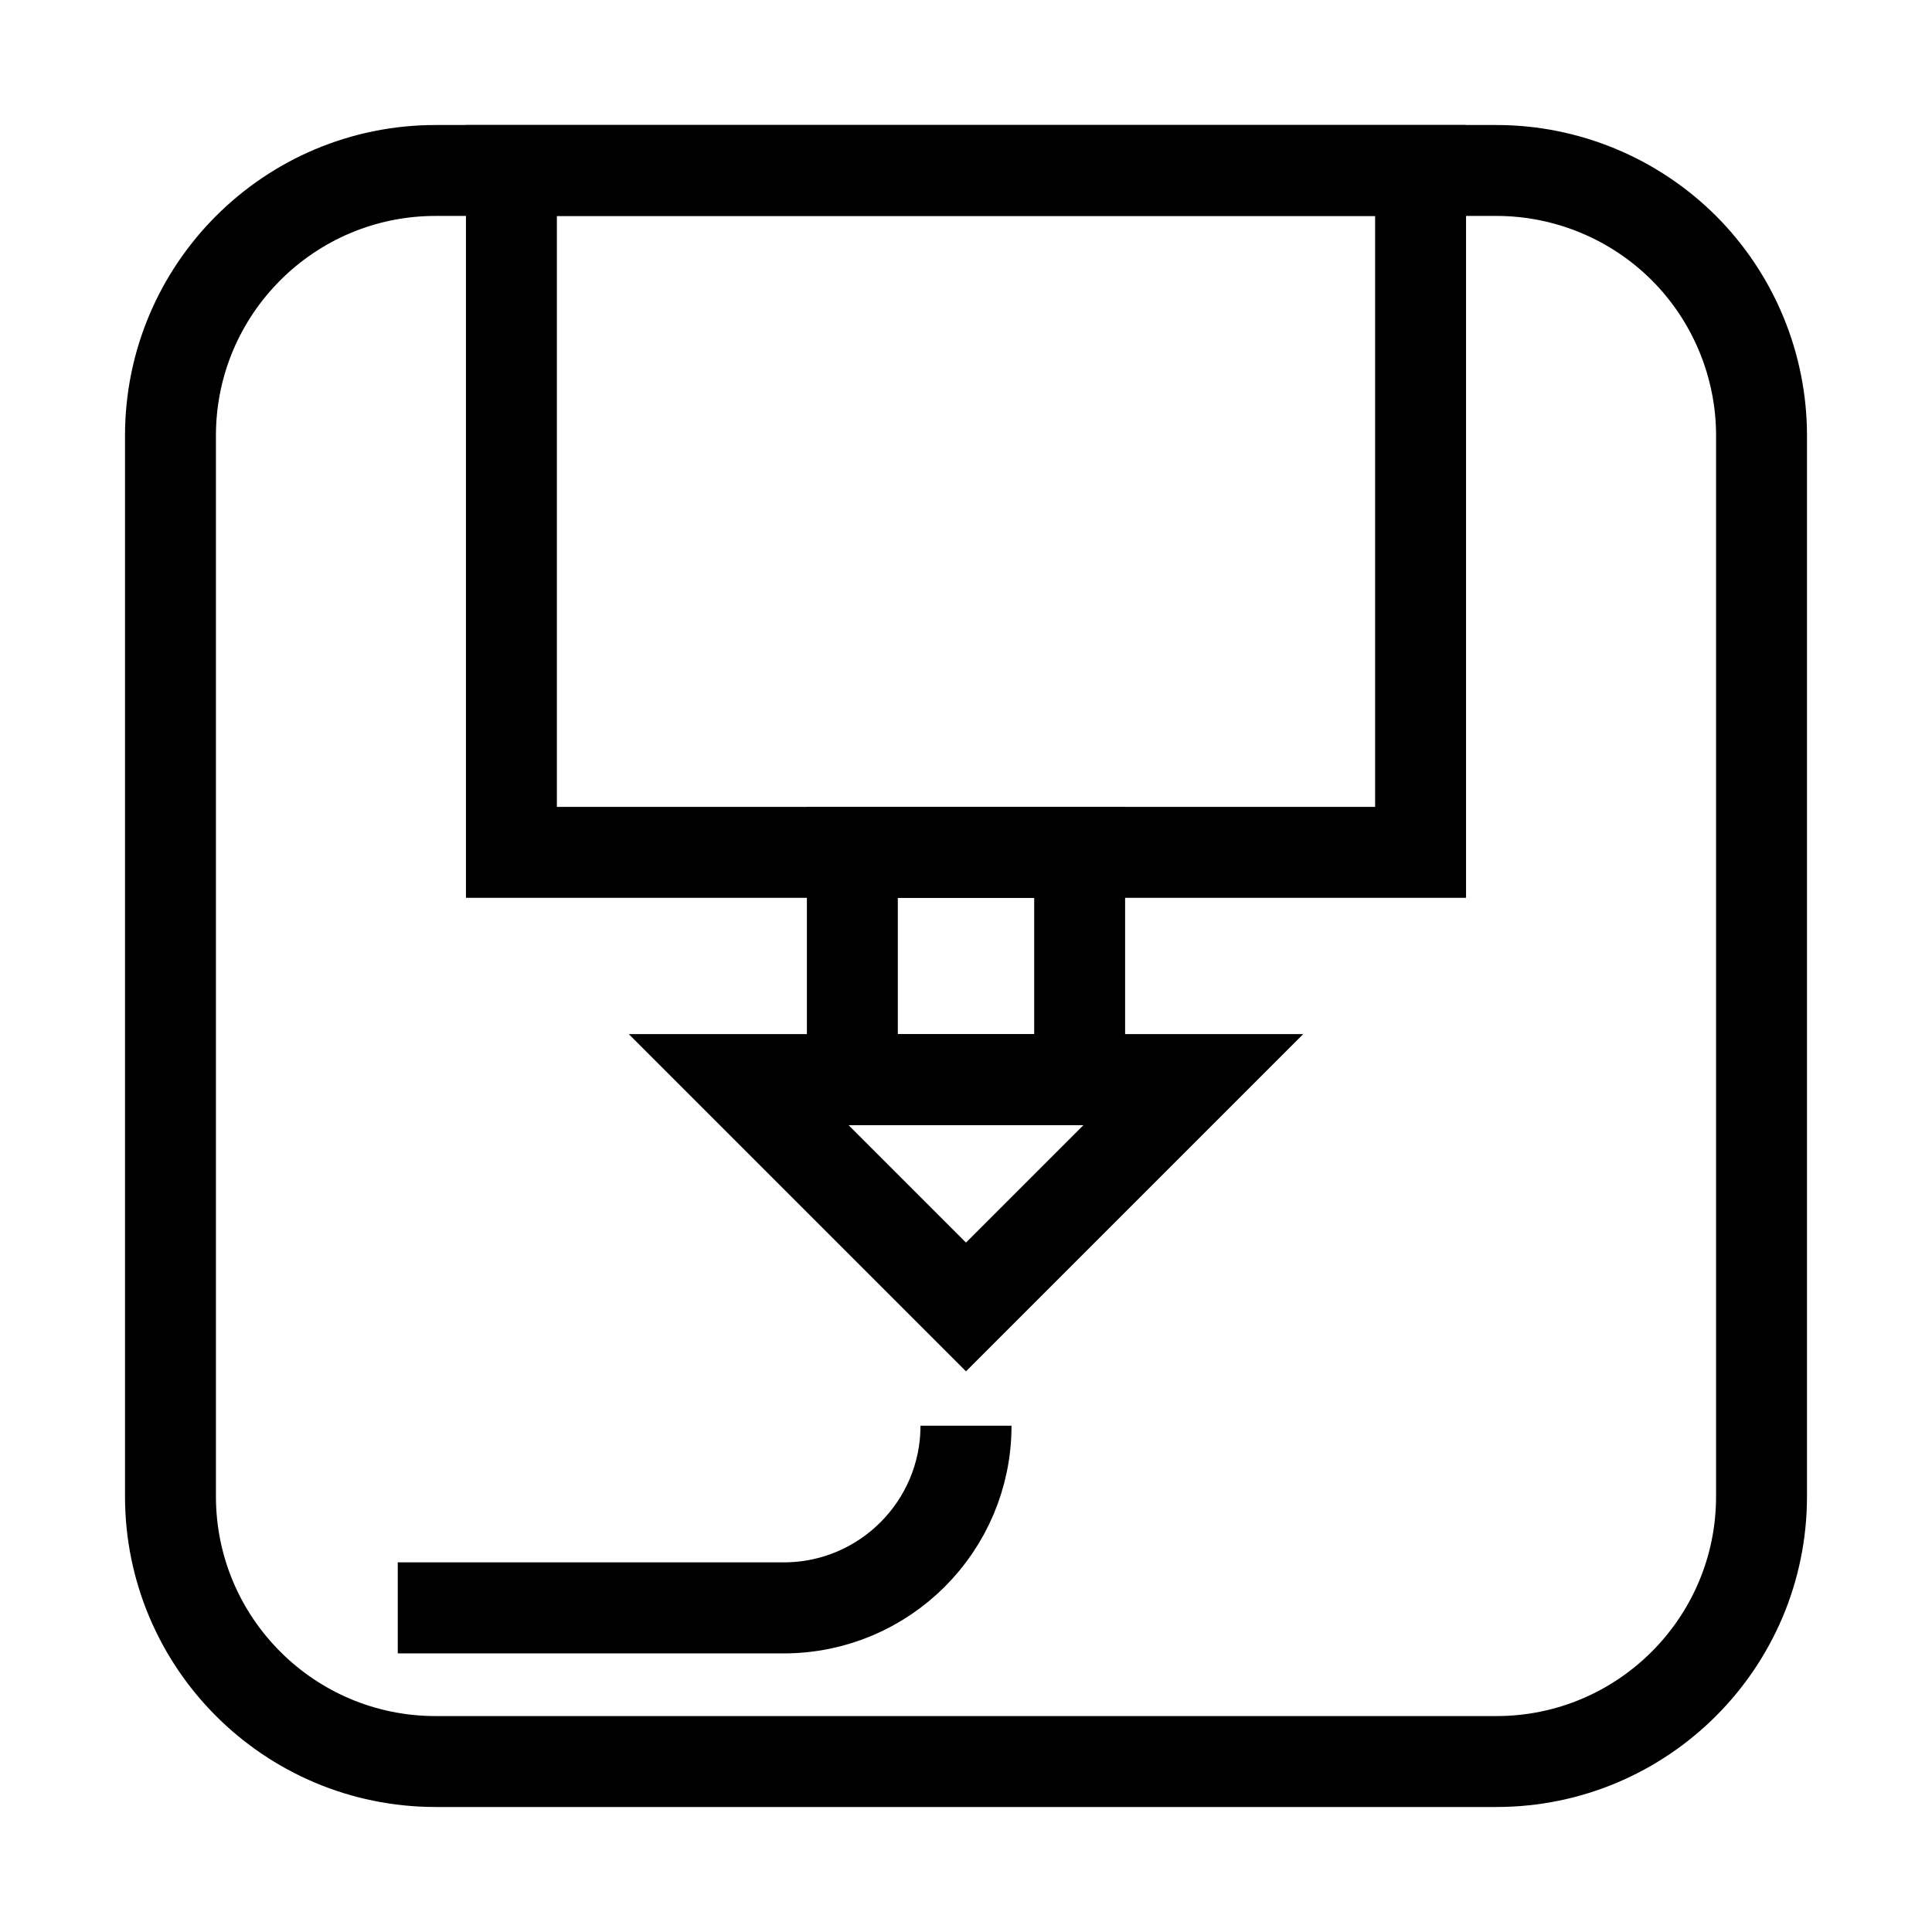 <?xml version="1.0" encoding="UTF-8" standalone="no"?>
<!DOCTYPE svg PUBLIC "-//W3C//DTD SVG 1.1//EN" "http://www.w3.org/Graphics/SVG/1.1/DTD/svg11.dtd">
<svg version="1.1" xmlns="http://www.w3.org/2000/svg" xmlns:xlink="http://www.w3.org/1999/xlink" preserveAspectRatio="xMidYMid meet" viewBox="0 0 170 170" width="75px" height="75px"><defs><path d="M15 38.33C15 38.33 15 38.33 15 38.33C15 25.45 25.45 15 38.33 15C44.56 15 75.67 15 131.67 15C131.67 15 131.67 15 131.67 15C137.85 15 143.79 17.46 148.17 21.83C152.54 26.21 155 32.15 155 38.33C155 47.67 155 122.33 155 131.67C155 144.55 144.55 155 131.67 155C122.33 155 47.67 155 38.33 155C25.45 155 15 144.55 15 131.67C15 119.22 15 88.11 15 38.33Z" id="a14Galv9UF"></path><path d="M45 15L125 15L125 75L45 75L45 15Z" id="c3q839LU3"></path><path d="M35 141.48C53.11 141.48 64.43 141.48 68.96 141.48C77.82 141.48 85 134.3 85 125.45C85 125.45 85 125.45 85 125.45" id="chE0t1xfL"></path><path d="M105 95L85 115L65 95L105 95Z" id="a6K998F3GT"></path><path d="M75 75L95 75L95 95L75 95L75 75Z" id="e1iiMERqAh"></path></defs><g><g><g><g><use xlink:href="#a14Galv9UF" opacity="1" fill="#000000" fill-opacity="0"></use><g><use xlink:href="#a14Galv9UF" opacity="1" fill-opacity="0" stroke="currentColor" stroke-width="8" stroke-opacity="1"></use></g></g><g><use xlink:href="#c3q839LU3" opacity="1" fill="#000000" fill-opacity="0"></use><g><use xlink:href="#c3q839LU3" opacity="1" fill-opacity="0" stroke="currentColor" stroke-width="8" stroke-opacity="1"></use></g></g><g><g><use xlink:href="#chE0t1xfL" opacity="1" fill-opacity="0" stroke="currentColor" stroke-width="8.01" stroke-opacity="1"></use></g></g><g><g><use xlink:href="#a6K998F3GT" opacity="1" fill-opacity="0" stroke="currentColor" stroke-width="8.01" stroke-opacity="1"></use></g></g><g><use xlink:href="#e1iiMERqAh" opacity="1" fill="#000000" fill-opacity="0"></use><g><use xlink:href="#e1iiMERqAh" opacity="1" fill-opacity="0" stroke="currentColor" stroke-width="8" stroke-opacity="1"></use></g></g></g></g></g></svg>

